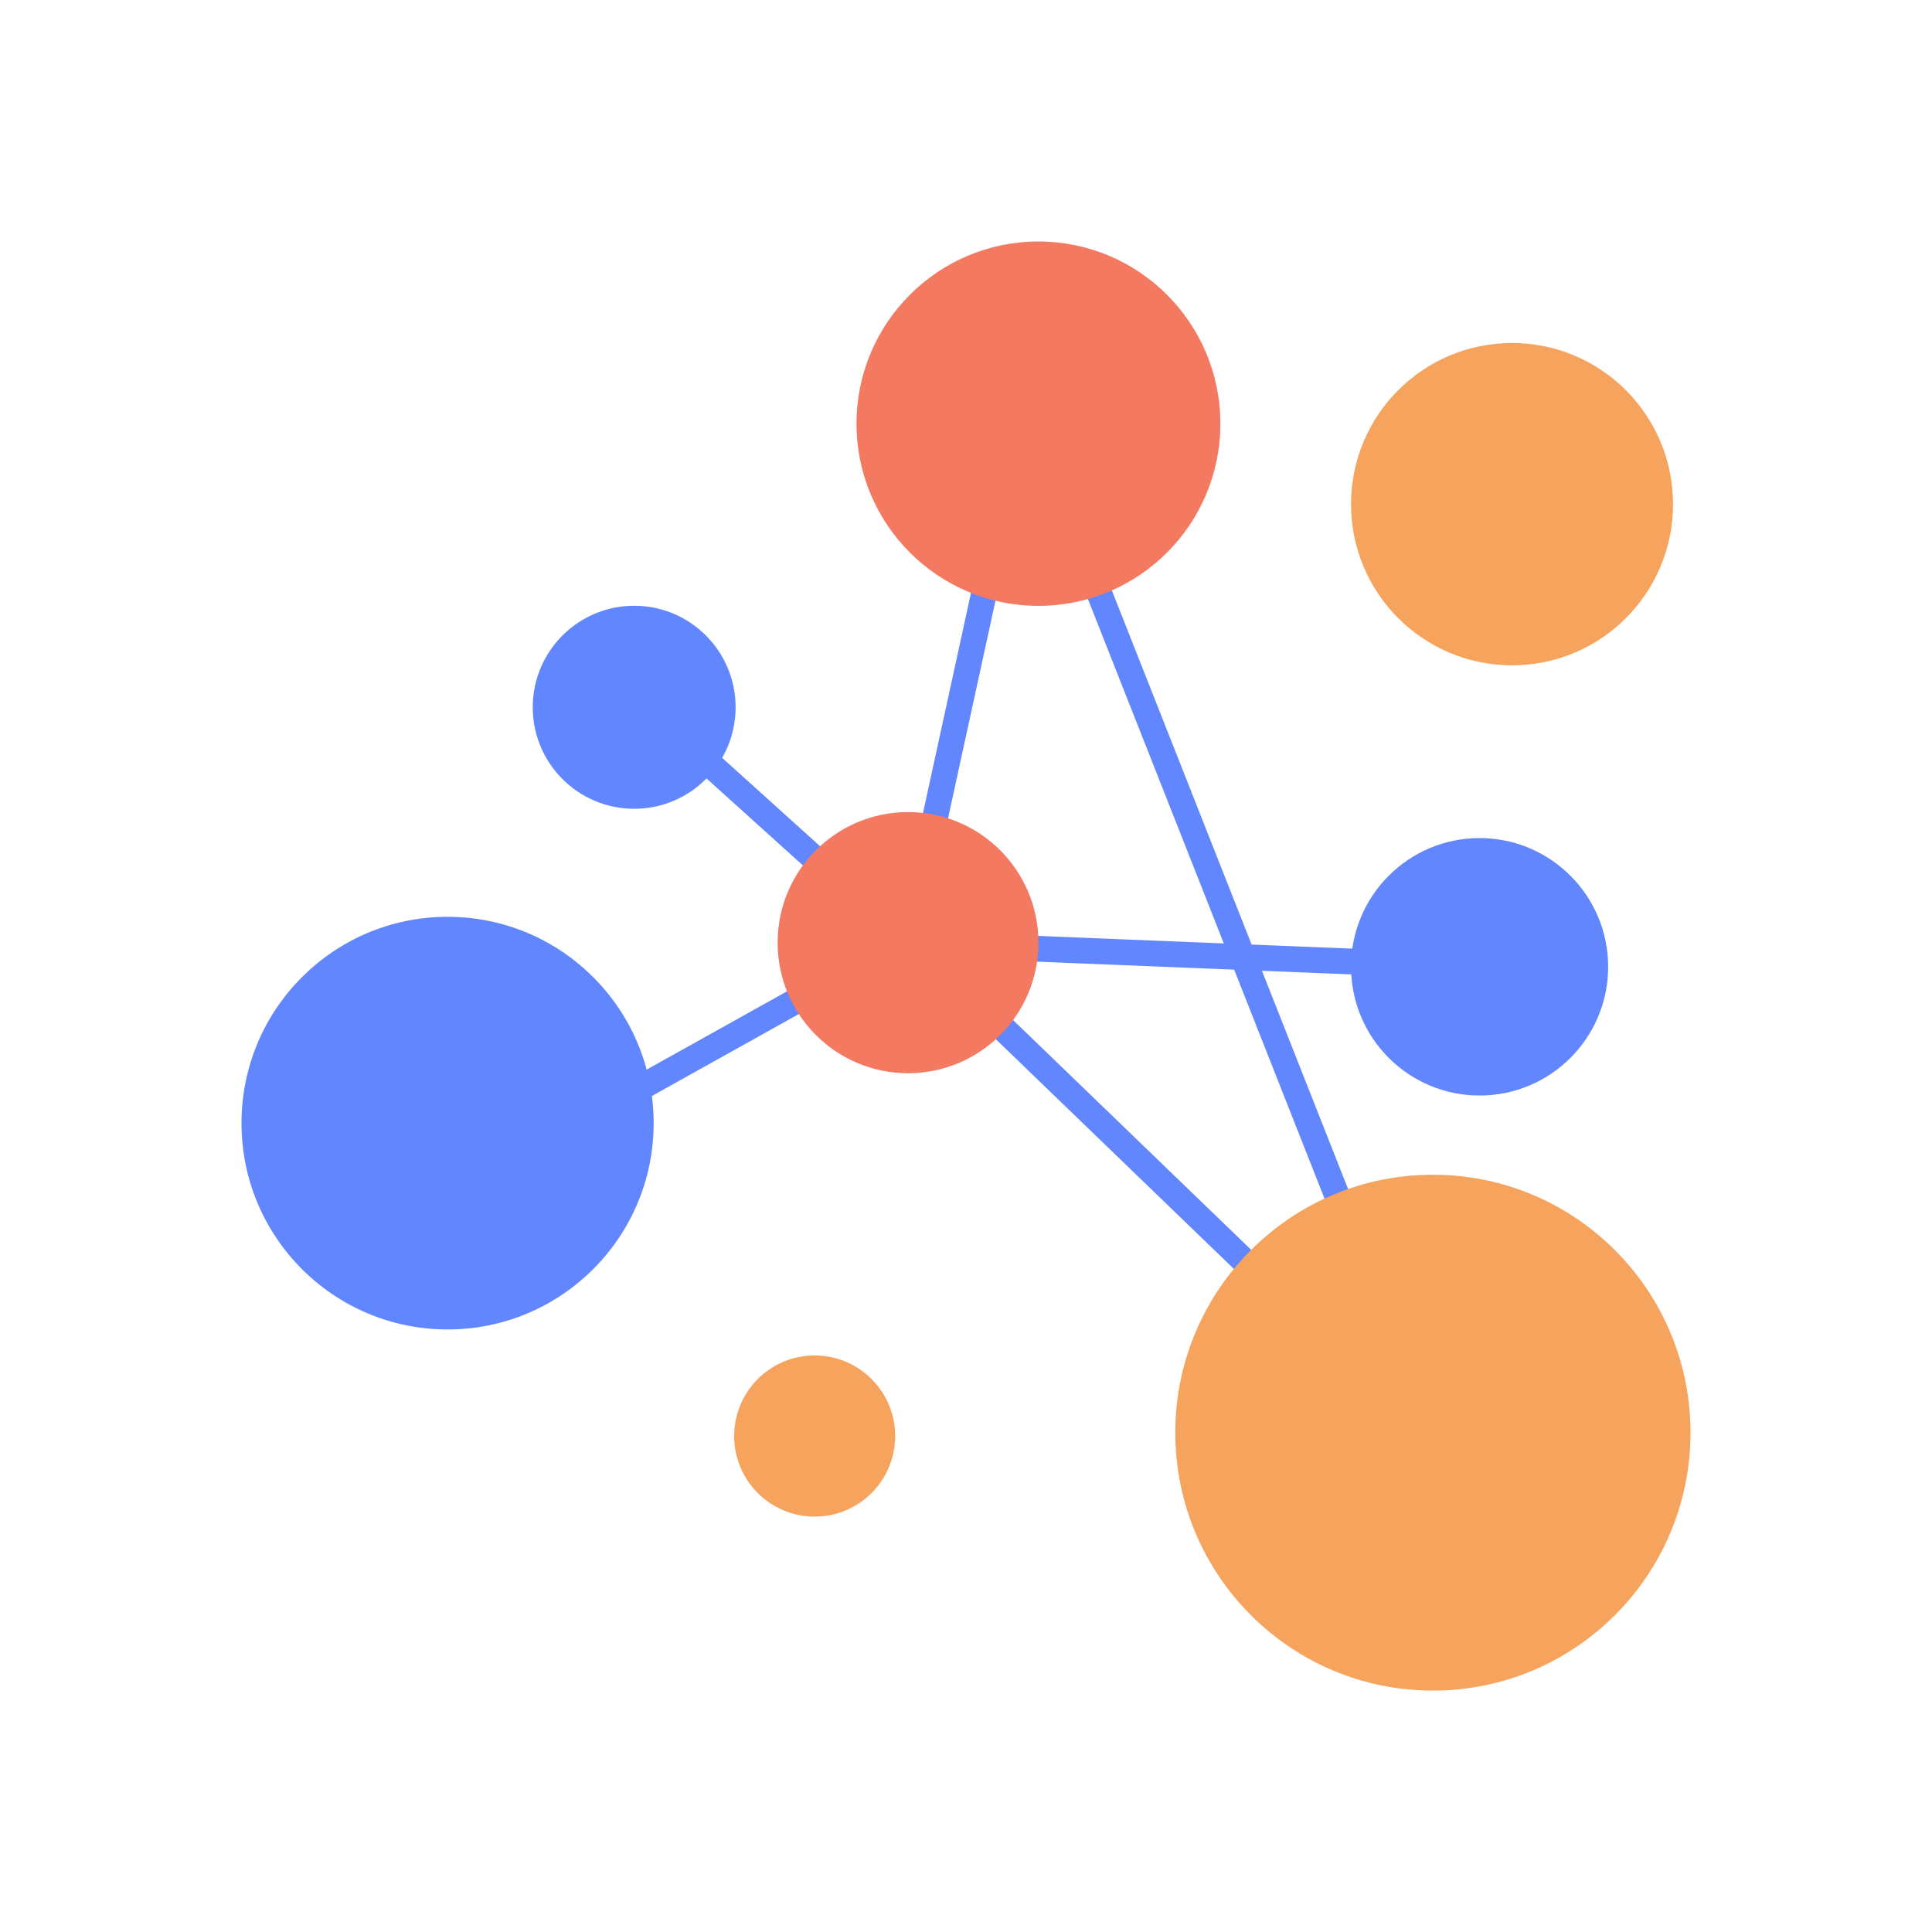 <svg xmlns="http://www.w3.org/2000/svg" width="24" height="24" viewBox="0 0 24 24"><defs><style>.a{fill:none;}.b{fill:#6186fe;}.c{fill:#f37961;}.d{fill:#f6a35e;}</style></defs><g transform="translate(-1074 14)"><g transform="translate(-91 -37)"><rect class="a" width="24" height="24" transform="translate(1165 23)"/><g transform="translate(1163.5 21.2)"><g transform="translate(4.5 4.8)"><g transform="translate(8.274 8.561)"><rect class="b" width="0.32" height="7.1" transform="translate(0 0.32) rotate(-87.678)"/></g><g transform="translate(8.121 2.225)"><rect class="b" width="6.607" height="0.318" transform="translate(0 6.456) rotate(-77.702)"/></g><g transform="translate(10.145 3.387)"><rect class="b" width="0.316" height="10.85" transform="matrix(0.93, -0.367, 0.367, 0.93, 0, 0.118)"/></g><g transform="translate(8.256 8.603)"><path class="b" d="M0,0H.32l0,7.2H0Z" transform="translate(0 0.231) rotate(-46.021)"/></g><g transform="translate(3.825 8.463)"><rect class="b" width="5.121" height="0.318" transform="matrix(0.873, -0.487, 0.487, 0.873, 0, 2.498)"/></g><g transform="translate(5.288 5.991)"><path class="b" d="M0,0H.32l0,3.882H0Z" transform="translate(0 0.238) rotate(-47.934)"/></g><ellipse class="c" cx="1.62" cy="1.622" rx="1.62" ry="1.622" transform="translate(6.66 7.088)"/><ellipse class="b" cx="1.26" cy="1.261" rx="1.26" ry="1.261" transform="translate(3.618 4.525)"/><ellipse class="d" cx="1" cy="1.001" rx="1" ry="1.001" transform="translate(6.12 13.838)"/><ellipse class="d" cx="2" cy="2.002" rx="2" ry="2.002" transform="translate(13.783 1.261)"/><ellipse class="c" cx="2.26" cy="2.263" rx="2.26" ry="2.263" transform="translate(7.64)"/><ellipse class="b" cx="2.56" cy="2.563" rx="2.56" ry="2.563" transform="translate(0 8.389)"/><ellipse class="d" cx="3.2" cy="3.204" rx="3.2" ry="3.204" transform="translate(11.6 11.593)"/><ellipse class="b" cx="1.597" cy="1.599" rx="1.597" ry="1.599" transform="translate(13.783 7.411)"/></g></g></g></g></svg>